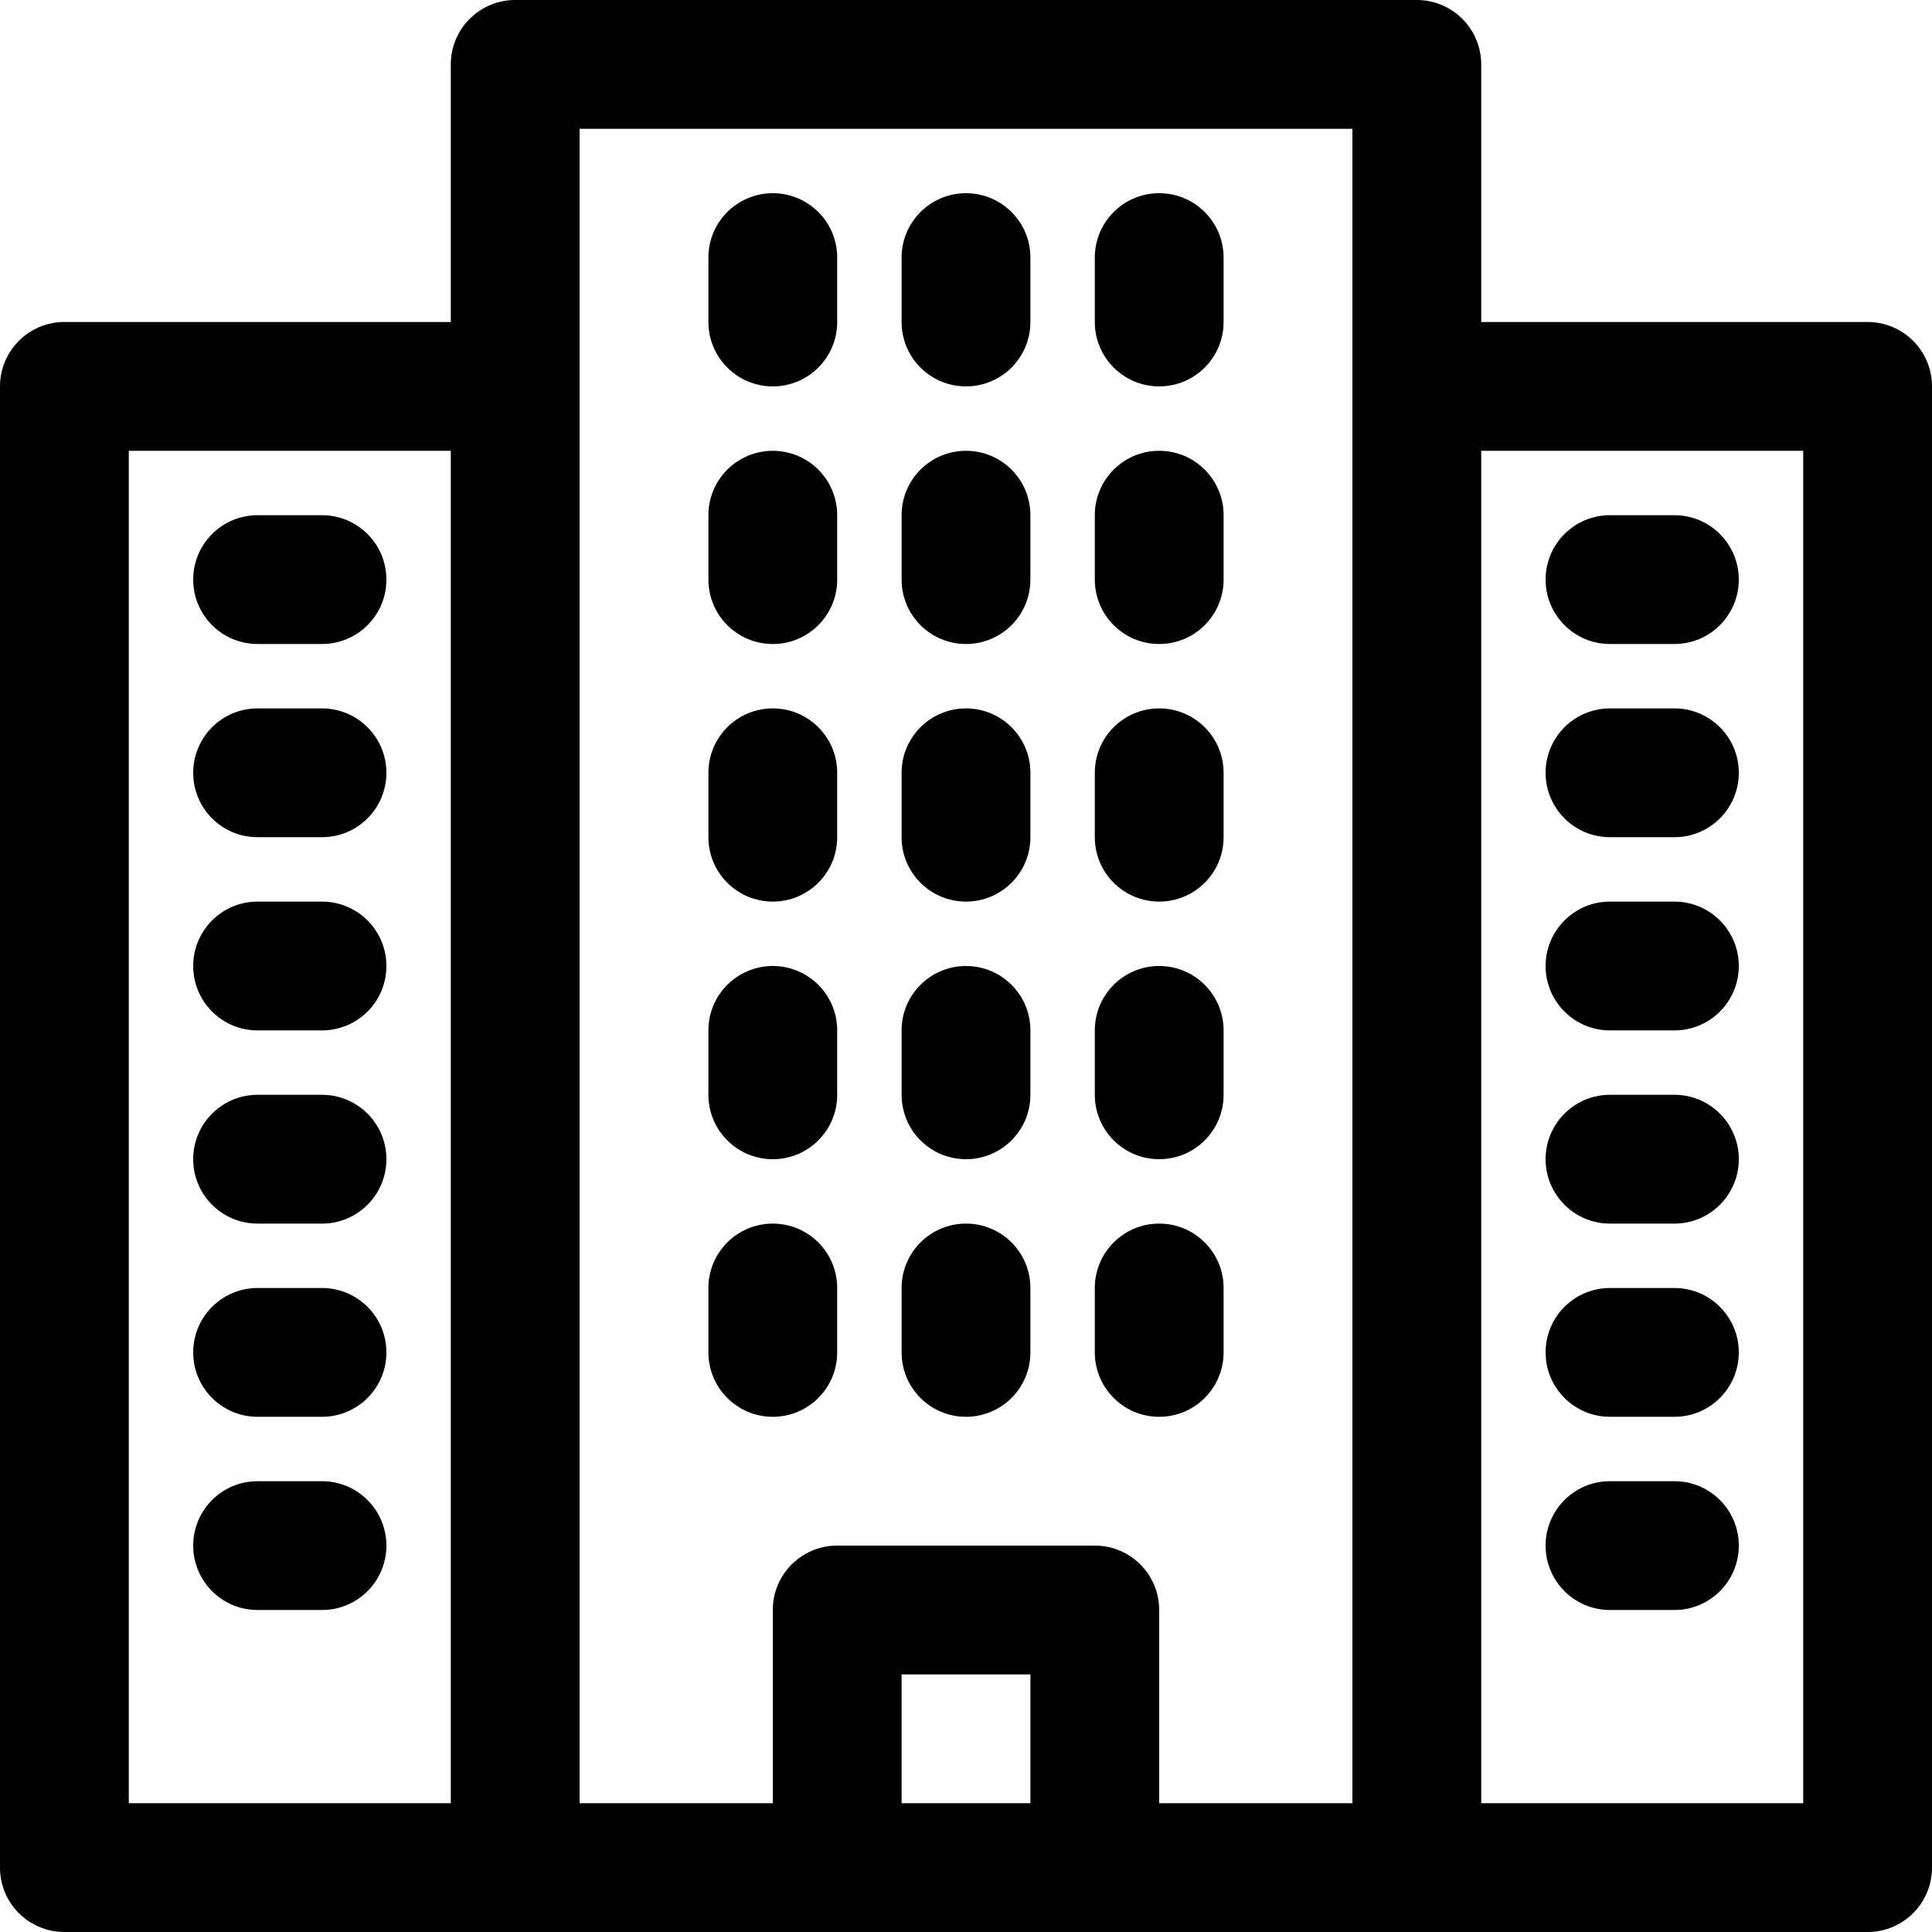 <?xml version="1.0" encoding="UTF-8" standalone="no"?>
<!-- Generator: Gravit.io -->
<svg xmlns="http://www.w3.org/2000/svg" xmlns:xlink="http://www.w3.org/1999/xlink" style="isolation:isolate" viewBox="0 0 60 60" width="60" height="60"><defs><clipPath id="_clipPath_OMPG9TEMMIlMnAhdRxSKvHE7PLOi0xuH"><rect width="60" height="60"/></clipPath></defs><g clip-path="url(#_clipPath_OMPG9TEMMIlMnAhdRxSKvHE7PLOi0xuH)"><g id="Ebene_2-2"><path d=" M 30 12 C 31.105 12 32 11.105 32 10 L 32 8 C 32 6.895 31.105 6 30 6 C 28.895 6 28 6.895 28 8 L 28 10 C 28 11.105 28.895 12 30 12 Z " fill="rgb(0,0,0)"/><path d=" M 30 20 C 31.105 20 32 19.105 32 18 L 32 16 C 32 14.895 31.105 14 30 14 C 28.895 14 28 14.895 28 16 L 28 18 C 28 19.105 28.895 20 30 20 Z " fill="rgb(0,0,0)"/><path d=" M 30 28 C 31.105 28 32 27.105 32 26 L 32 24 C 32 22.895 31.105 22 30 22 C 28.895 22 28 22.895 28 24 L 28 26 C 28 27.105 28.895 28 30 28 Z " fill="rgb(0,0,0)"/><path d=" M 30 36 C 31.105 36 32 35.105 32 34 L 32 32 C 32 30.895 31.105 30 30 30 C 28.895 30 28 30.895 28 32 L 28 34 C 28 35.105 28.895 36 30 36 Z " fill="rgb(0,0,0)"/><path d=" M 30 44 C 31.105 44 32 43.105 32 42 L 32 40 C 32 38.895 31.105 38 30 38 C 28.895 38 28 38.895 28 40 L 28 42 C 28 43.105 28.895 44 30 44 Z " fill="rgb(0,0,0)"/><path d=" M 24 12 C 25.105 12 26 11.105 26 10 L 26 8 C 26 6.895 25.105 6 24 6 C 22.895 6 22 6.895 22 8 L 22 10 C 22 11.105 22.895 12 24 12 Z " fill="rgb(0,0,0)"/><path d=" M 24 20 C 25.105 20 26 19.105 26 18 L 26 16 C 26 14.895 25.105 14 24 14 C 22.895 14 22 14.895 22 16 L 22 18 C 22 19.105 22.895 20 24 20 Z " fill="rgb(0,0,0)"/><path d=" M 24 28 C 25.105 28 26 27.105 26 26 L 26 24 C 26 22.895 25.105 22 24 22 C 22.895 22 22 22.895 22 24 L 22 26 C 22 27.105 22.895 28 24 28 Z " fill="rgb(0,0,0)"/><path d=" M 24 36 C 25.105 36 26 35.105 26 34 L 26 32 C 26 30.895 25.105 30 24 30 C 22.895 30 22 30.895 22 32 L 22 34 C 22 35.105 22.895 36 24 36 Z " fill="rgb(0,0,0)"/><path d=" M 24 44 C 25.105 44 26 43.105 26 42 L 26 40 C 26 38.895 25.105 38 24 38 C 22.895 38 22 38.895 22 40 L 22 42 C 22 43.105 22.895 44 24 44 Z " fill="rgb(0,0,0)"/><path d=" M 36 12 C 37.105 12 38 11.105 38 10 L 38 8 C 38 6.895 37.105 6 36 6 C 34.895 6 34 6.895 34 8 L 34 10 C 34 11.105 34.895 12 36 12 Z " fill="rgb(0,0,0)"/><path d=" M 36 20 C 37.105 20 38 19.105 38 18 L 38 16 C 38 14.895 37.105 14 36 14 C 34.895 14 34 14.895 34 16 L 34 18 C 34 19.105 34.895 20 36 20 Z " fill="rgb(0,0,0)"/><path d=" M 36 28 C 37.105 28 38 27.105 38 26 L 38 24 C 38 22.895 37.105 22 36 22 C 34.895 22 34 22.895 34 24 L 34 26 C 34 27.105 34.895 28 36 28 Z " fill="rgb(0,0,0)"/><path d=" M 36 36 C 37.105 36 38 35.105 38 34 L 38 32 C 38 30.895 37.105 30 36 30 C 34.895 30 34 30.895 34 32 L 34 34 C 34 35.105 34.895 36 36 36 Z " fill="rgb(0,0,0)"/><path d=" M 36 44 C 37.105 44 38 43.105 38 42 L 38 40 C 38 38.895 37.105 38 36 38 C 34.895 38 34 38.895 34 40 L 34 42 C 34 43.105 34.895 44 36 44 Z " fill="rgb(0,0,0)"/><path d=" M 58 10 L 46 10 L 46 2 C 46 0.895 45.105 0 44 0 L 16 0 C 14.895 0 14 0.895 14 2 L 14 10 L 2 10 C 0.895 10 0 10.895 0 12 L 0 58 C 0 59.105 0.895 60 2 60 L 58 60 C 59.105 60 60 59.105 60 58 L 60 12 C 60 10.895 59.105 10 58 10 Z  M 4 14 L 14 14 L 14 56 L 4 56 L 4 14 Z  M 18 4 L 42 4 L 42 56 L 36 56 L 36 50 C 36 48.895 35.105 48 34 48 L 26 48 C 24.895 48 24 48.895 24 50 L 24 56 L 18 56 L 18 4 Z  M 28 56 L 28 52 L 32 52 L 32 56 L 28 56 Z  M 56 56 L 46 56 L 46 14 L 56 14 L 56 56 Z " fill="rgb(0,0,0)"/><path d=" M 50 20 L 52 20 C 53.105 20 54 19.105 54 18 C 54 16.895 53.105 16 52 16 L 50 16 C 48.895 16 48 16.895 48 18 C 48 19.105 48.895 20 50 20 Z " fill="rgb(0,0,0)"/><path d=" M 50 26 L 52 26 C 53.105 26 54 25.105 54 24 C 54 22.895 53.105 22 52 22 L 50 22 C 48.895 22 48 22.895 48 24 C 48 25.105 48.895 26 50 26 Z " fill="rgb(0,0,0)"/><path d=" M 50 32 L 52 32 C 53.105 32 54 31.105 54 30 C 54 28.895 53.105 28 52 28 L 50 28 C 48.895 28 48 28.895 48 30 C 48 31.105 48.895 32 50 32 Z " fill="rgb(0,0,0)"/><path d=" M 50 38 L 52 38 C 53.105 38 54 37.105 54 36 C 54 34.895 53.105 34 52 34 L 50 34 C 48.895 34 48 34.895 48 36 C 48 37.105 48.895 38 50 38 Z " fill="rgb(0,0,0)"/><path d=" M 50 44 L 52 44 C 53.105 44 54 43.105 54 42 C 54 40.895 53.105 40 52 40 L 50 40 C 48.895 40 48 40.895 48 42 C 48 43.105 48.895 44 50 44 Z " fill="rgb(0,0,0)"/><path d=" M 52 46 L 50 46 C 48.895 46 48 46.895 48 48 C 48 49.105 48.895 50 50 50 L 52 50 C 53.105 50 54 49.105 54 48 C 54 46.895 53.105 46 52 46 Z " fill="rgb(0,0,0)"/><path d=" M 8 20 L 10 20 C 11.105 20 12 19.105 12 18 C 12 16.895 11.105 16 10 16 L 8 16 C 6.895 16 6 16.895 6 18 C 6 19.105 6.895 20 8 20 Z " fill="rgb(0,0,0)"/><path d=" M 10 22 L 8 22 C 6.895 22 6 22.895 6 24 C 6 25.105 6.895 26 8 26 L 10 26 C 11.105 26 12 25.105 12 24 C 12 22.895 11.105 22 10 22 Z " fill="rgb(0,0,0)"/><path d=" M 10 28 L 8 28 C 6.895 28 6 28.895 6 30 C 6 31.105 6.895 32 8 32 L 10 32 C 11.105 32 12 31.105 12 30 C 12 28.895 11.105 28 10 28 Z " fill="rgb(0,0,0)"/><path d=" M 10 34 L 8 34 C 6.895 34 6 34.895 6 36 C 6 37.105 6.895 38 8 38 L 10 38 C 11.105 38 12 37.105 12 36 C 12 34.895 11.105 34 10 34 Z " fill="rgb(0,0,0)"/><path d=" M 10 40 L 8 40 C 6.895 40 6 40.895 6 42 C 6 43.105 6.895 44 8 44 L 10 44 C 11.105 44 12 43.105 12 42 C 12 40.895 11.105 40 10 40 Z " fill="rgb(0,0,0)"/><path d=" M 10 46 L 8 46 C 6.895 46 6 46.895 6 48 C 6 49.105 6.895 50 8 50 L 10 50 C 11.105 50 12 49.105 12 48 C 12 46.895 11.105 46 10 46 Z " fill="rgb(0,0,0)"/></g></g></svg>